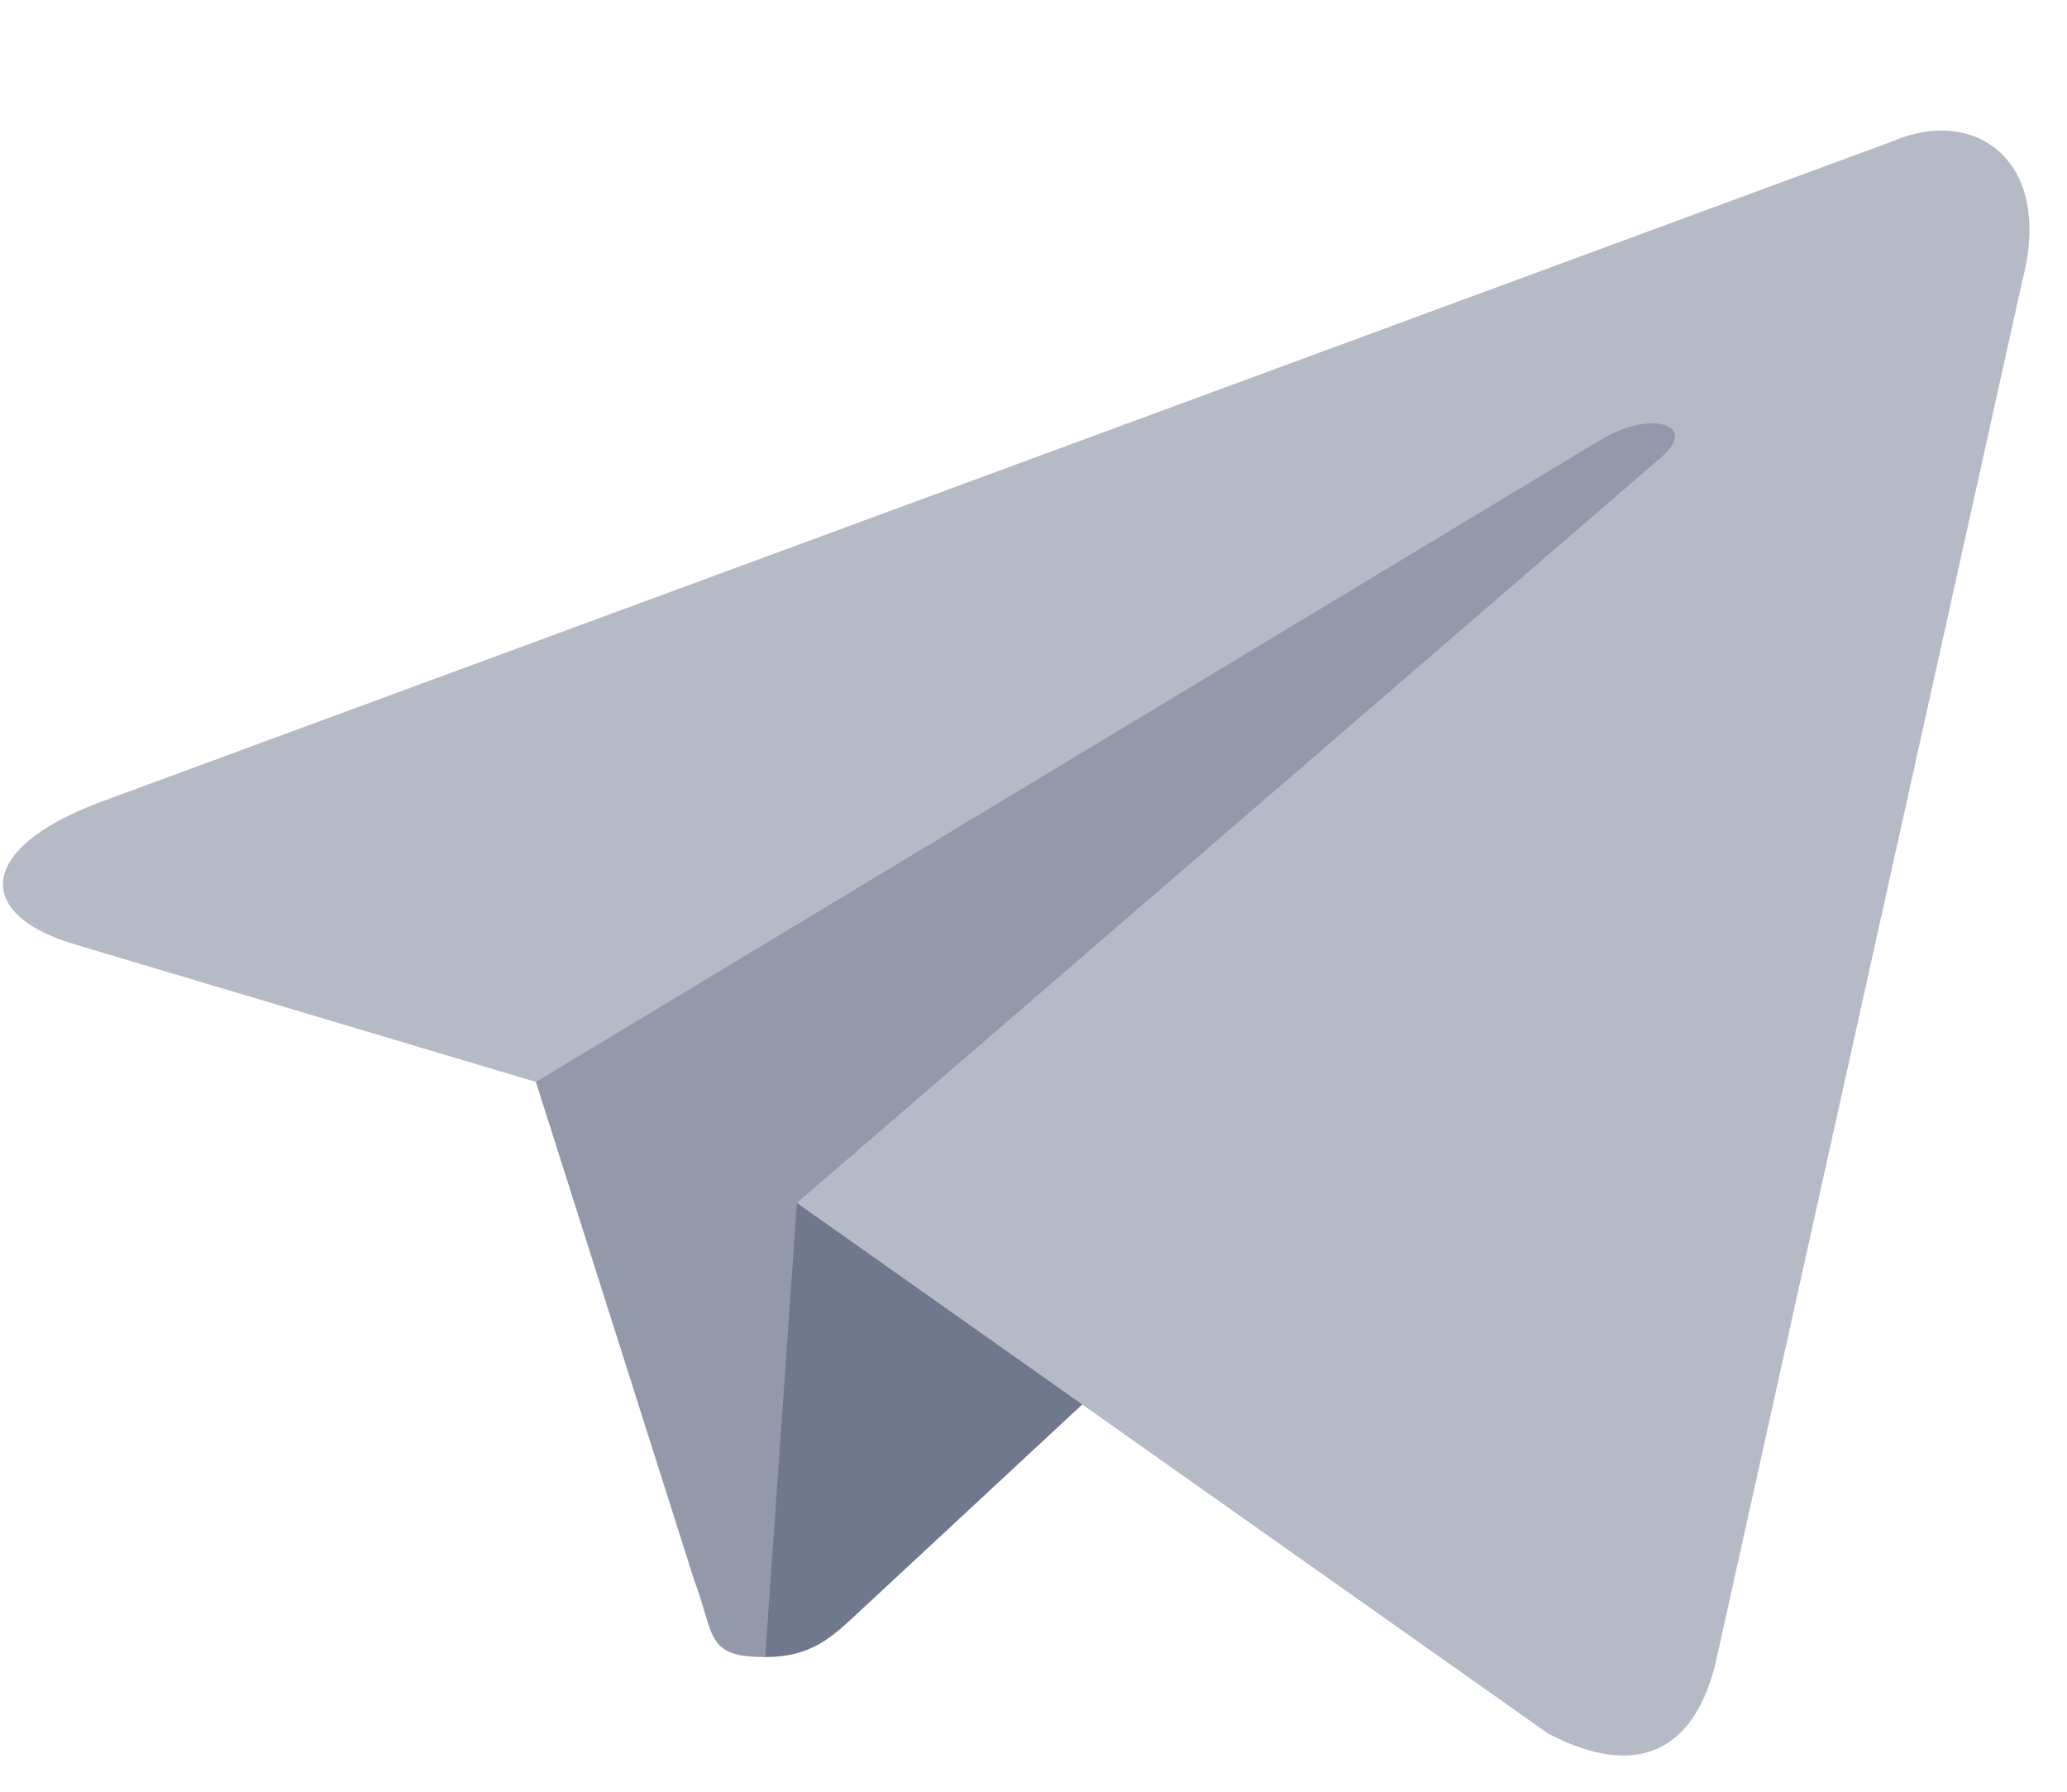 <svg width="15" height="13" viewBox="0 0 15 13" fill="none" xmlns="http://www.w3.org/2000/svg">
<path d="M5.553 12.023C5.115 12.023 5.189 11.865 5.038 11.466L3.75 7.413L13.667 1.79" fill="#9399AB"/>
<path d="M5.553 12.023C5.891 12.023 6.041 11.875 6.229 11.7L8.033 10.024L5.783 8.728" fill="#70788E"/>
<path d="M5.783 8.728L11.233 12.577C11.855 12.905 12.304 12.735 12.459 12.025L14.677 2.032C14.904 1.162 14.33 0.767 13.735 1.025L0.708 5.827C-0.181 6.168 -0.176 6.642 0.546 6.853L3.889 7.85L11.629 3.183C11.994 2.972 12.329 3.085 12.054 3.319" fill="#B6BAC7"/>
</svg>
